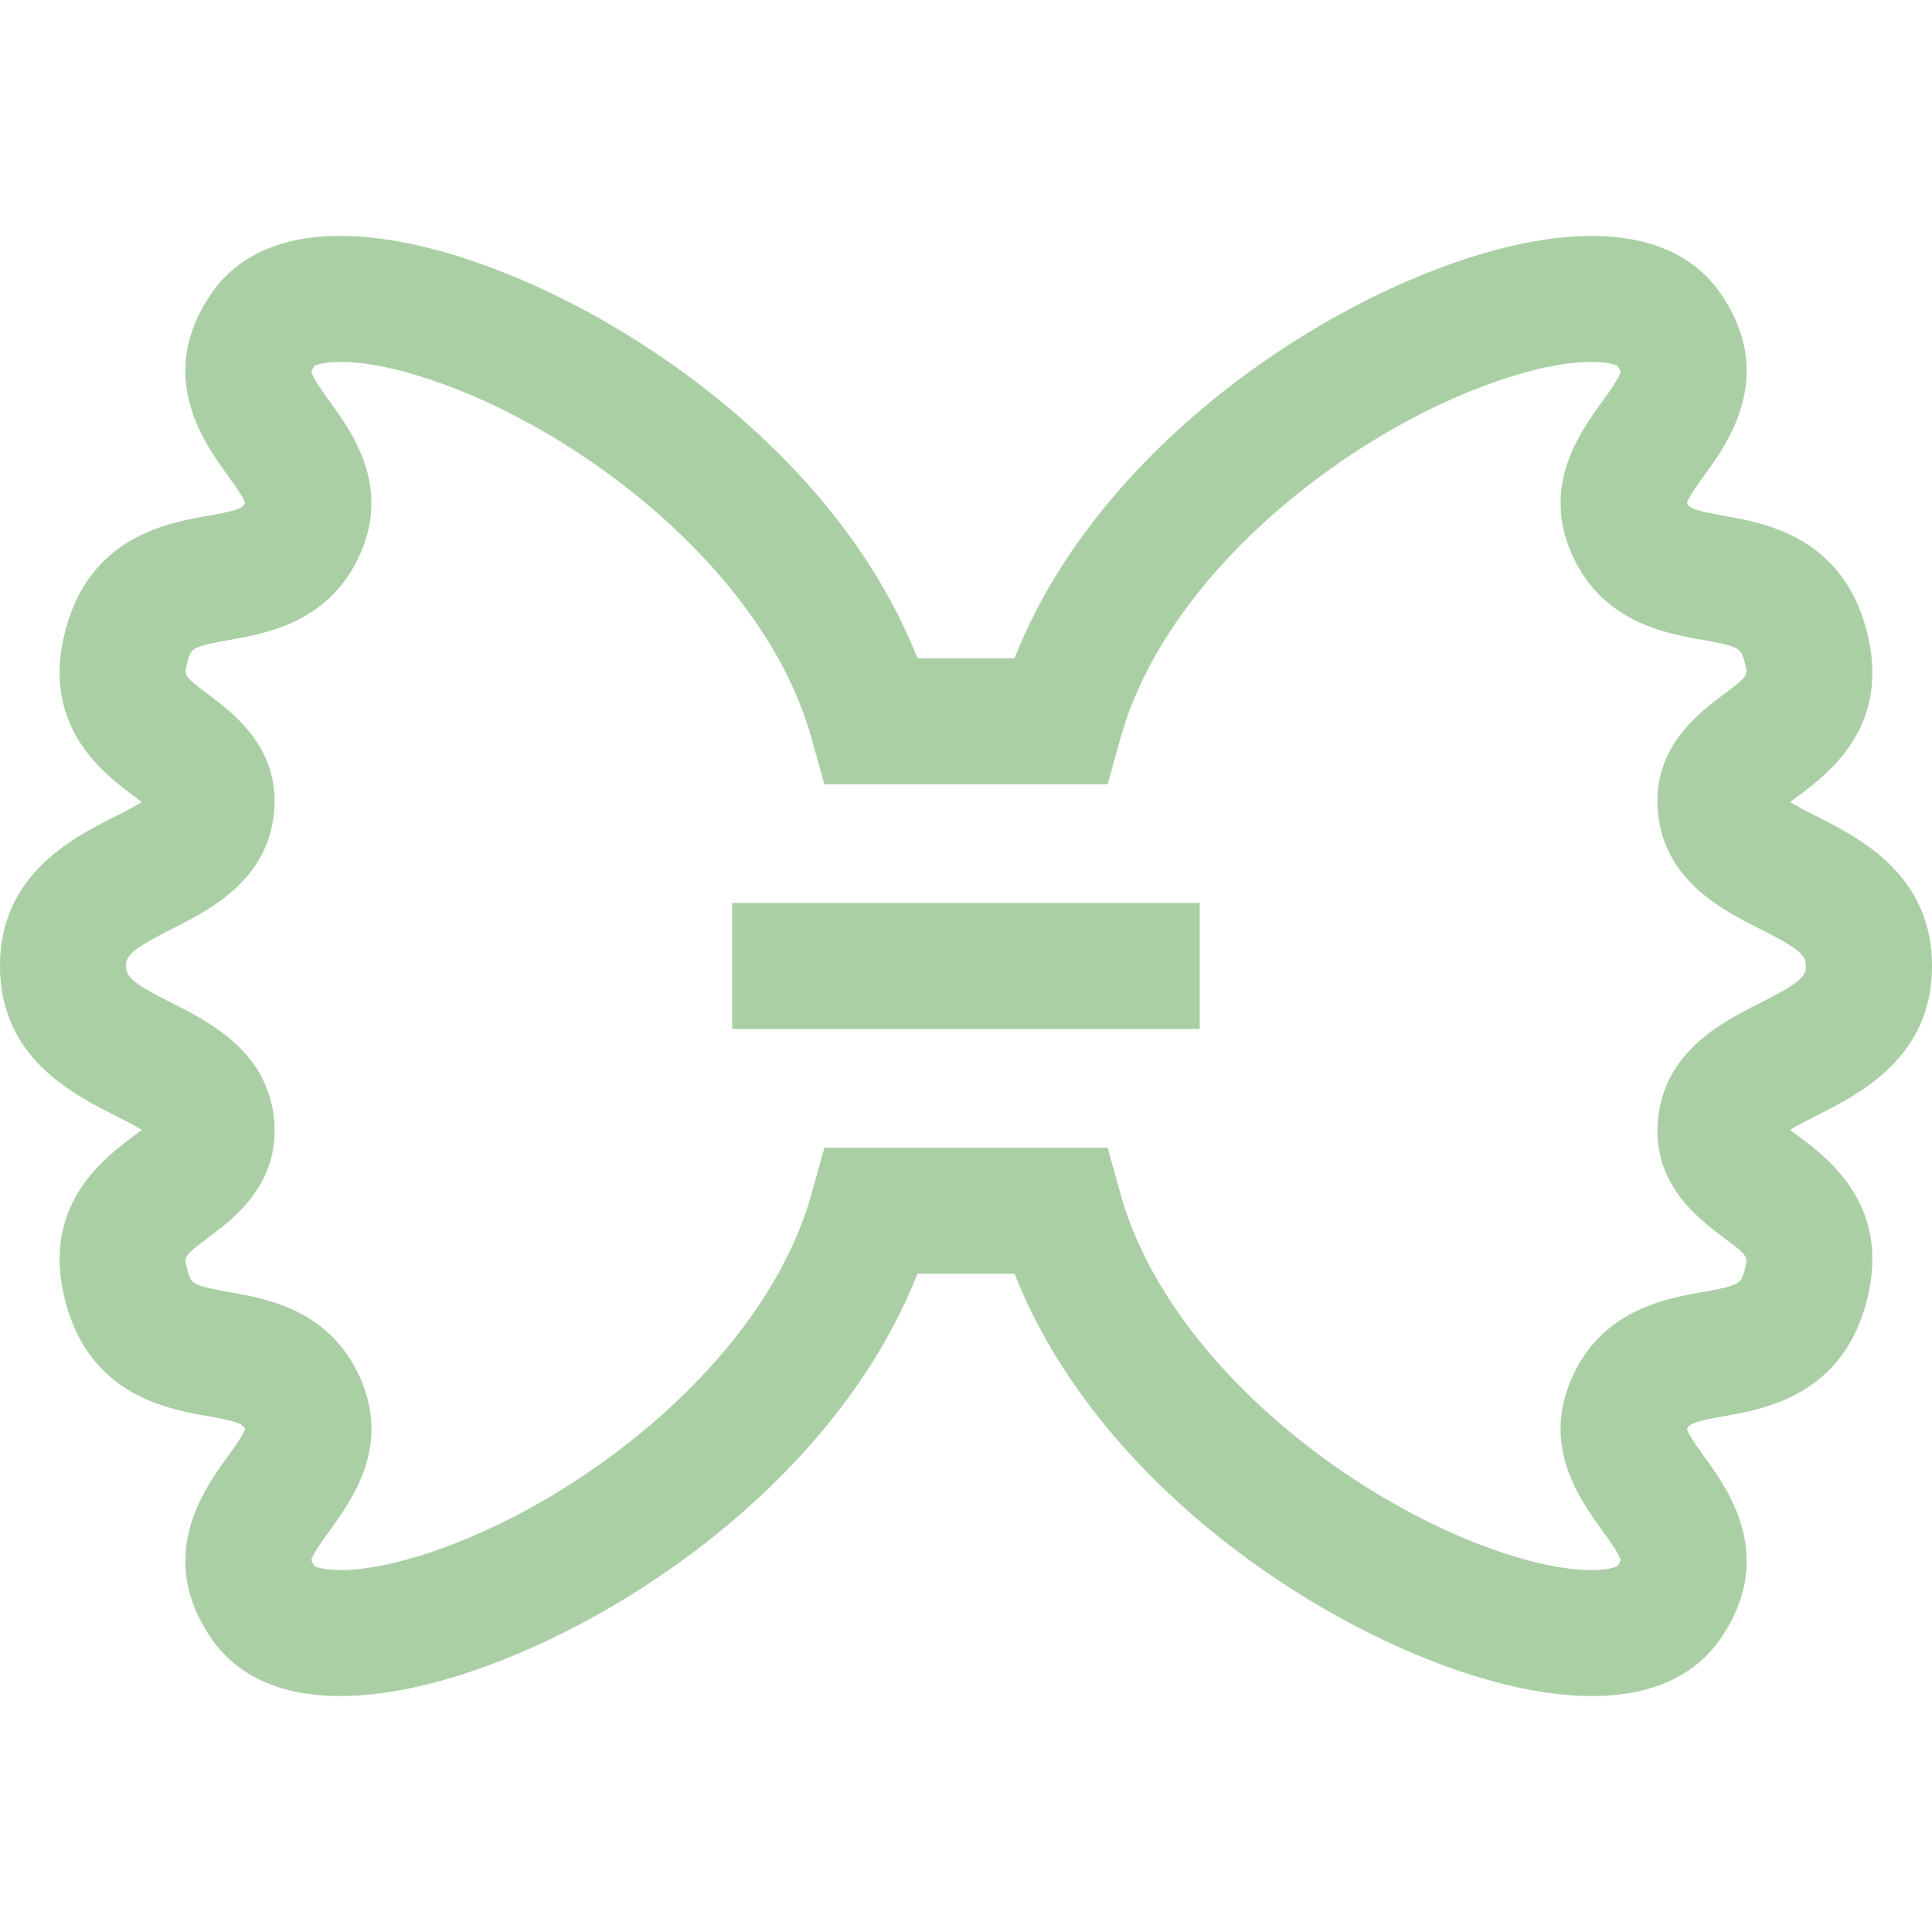<svg width="35" height="35" fill="none" xmlns="http://www.w3.org/2000/svg"><g opacity=".5" fill="#569F4C"><path d="M13.264 16.358h8.47v2.283h-8.47v-2.283z"/><path d="M35 17.5c0-1.652-1.307-2.314-2.088-2.71a7.206 7.206 0 01-.48-.259c.053-.042.11-.085.157-.12.55-.414 1.695-1.275 1.216-3.026-.455-1.663-1.83-1.908-2.567-2.04-.534-.096-.632-.138-.672-.225l-.005-.01c.031-.107.204-.345.32-.505.427-.591 1.316-1.822.274-3.31-.428-.61-1.351-1.267-3.329-.928-3.053.523-7.811 3.397-9.446 7.558h-1.76c-1.635-4.16-6.393-7.035-9.447-7.558-1.977-.339-2.9.317-3.328.928-1.042 1.488-.153 2.719.275 3.31.115.16.288.398.319.505l-.005.01c-.04.087-.138.13-.672.225-.738.132-2.112.377-2.567 2.04-.479 1.75.666 2.612 1.216 3.026l.158.12c-.14.086-.335.185-.481.26C1.308 15.185 0 15.847 0 17.5c0 1.652 1.307 2.314 2.088 2.71.146.074.341.173.48.259-.053.042-.11.085-.157.12-.55.414-1.695 1.275-1.216 3.026.455 1.663 1.83 1.908 2.567 2.04.534.095.632.138.672.225a.263.263 0 01.005.01c-.031.107-.204.345-.32.505-.427.591-1.316 1.822-.274 3.31.347.495 1.02 1.02 2.317 1.02.302 0 .638-.028 1.011-.092 3.054-.523 7.812-3.397 9.447-7.558h1.76c1.635 4.161 6.393 7.035 9.446 7.558 1.978.339 2.901-.317 3.329-.927 1.042-1.489.152-2.72-.275-3.31-.116-.161-.288-.4-.319-.506l.005-.01c.04-.087.138-.13.672-.225.738-.132 2.112-.377 2.567-2.04.479-1.75-.666-2.612-1.216-3.026l-.158-.12c.14-.086.335-.185.48-.26C33.694 19.815 35 19.153 35 17.5zm-3.12.673c-.662.336-1.664.844-1.83 1.998-.179 1.23.697 1.888 1.167 2.242.456.344.456.344.387.6-.066.24-.075.271-.768.395-.668.12-1.788.32-2.34 1.511-.586 1.262.115 2.233.534 2.813.116.16.308.426.329.53a.458.458 0 01-.058.11c-.143.075-.853.206-2.32-.327-2.707-.983-5.871-3.503-6.682-6.417l-.233-.836h-5.132l-.233.836c-.811 2.914-3.975 5.434-6.682 6.417-1.467.532-2.177.402-2.32.327a.454.454 0 01-.058-.11c.02-.104.213-.37.329-.53.419-.58 1.12-1.55.535-2.813-.553-1.191-1.673-1.391-2.341-1.51-.693-.124-.702-.156-.767-.396-.07-.256-.07-.256.386-.6.47-.354 1.346-1.012 1.168-2.24-.167-1.156-1.169-1.664-1.832-2-.727-.368-.836-.48-.836-.673 0-.194.11-.305.836-.673.663-.336 1.665-.844 1.832-1.999.178-1.229-.698-1.887-1.168-2.241-.456-.344-.456-.344-.386-.6.065-.24.074-.271.767-.395.669-.12 1.788-.32 2.34-1.511.586-1.262-.115-2.233-.534-2.813-.116-.16-.308-.426-.329-.53a.454.454 0 01.058-.11c.143-.075.854-.206 2.32.327 2.707.983 5.871 3.503 6.682 6.417l.233.835h5.132l.233-.835c.81-2.914 3.975-5.434 6.682-6.417 1.466-.533 2.177-.402 2.32-.327a.5.5 0 01.058.11c-.021.104-.213.37-.329.53-.419.58-1.12 1.55-.535 2.813.553 1.191 1.672 1.391 2.341 1.51.693.125.702.156.767.396.07.256.07.256-.386.6-.47.354-1.346 1.012-1.168 2.24.167 1.156 1.169 1.664 1.832 2 .727.368.836.48.836.673 0 .193-.11.305-.836.673z"/></g></svg>